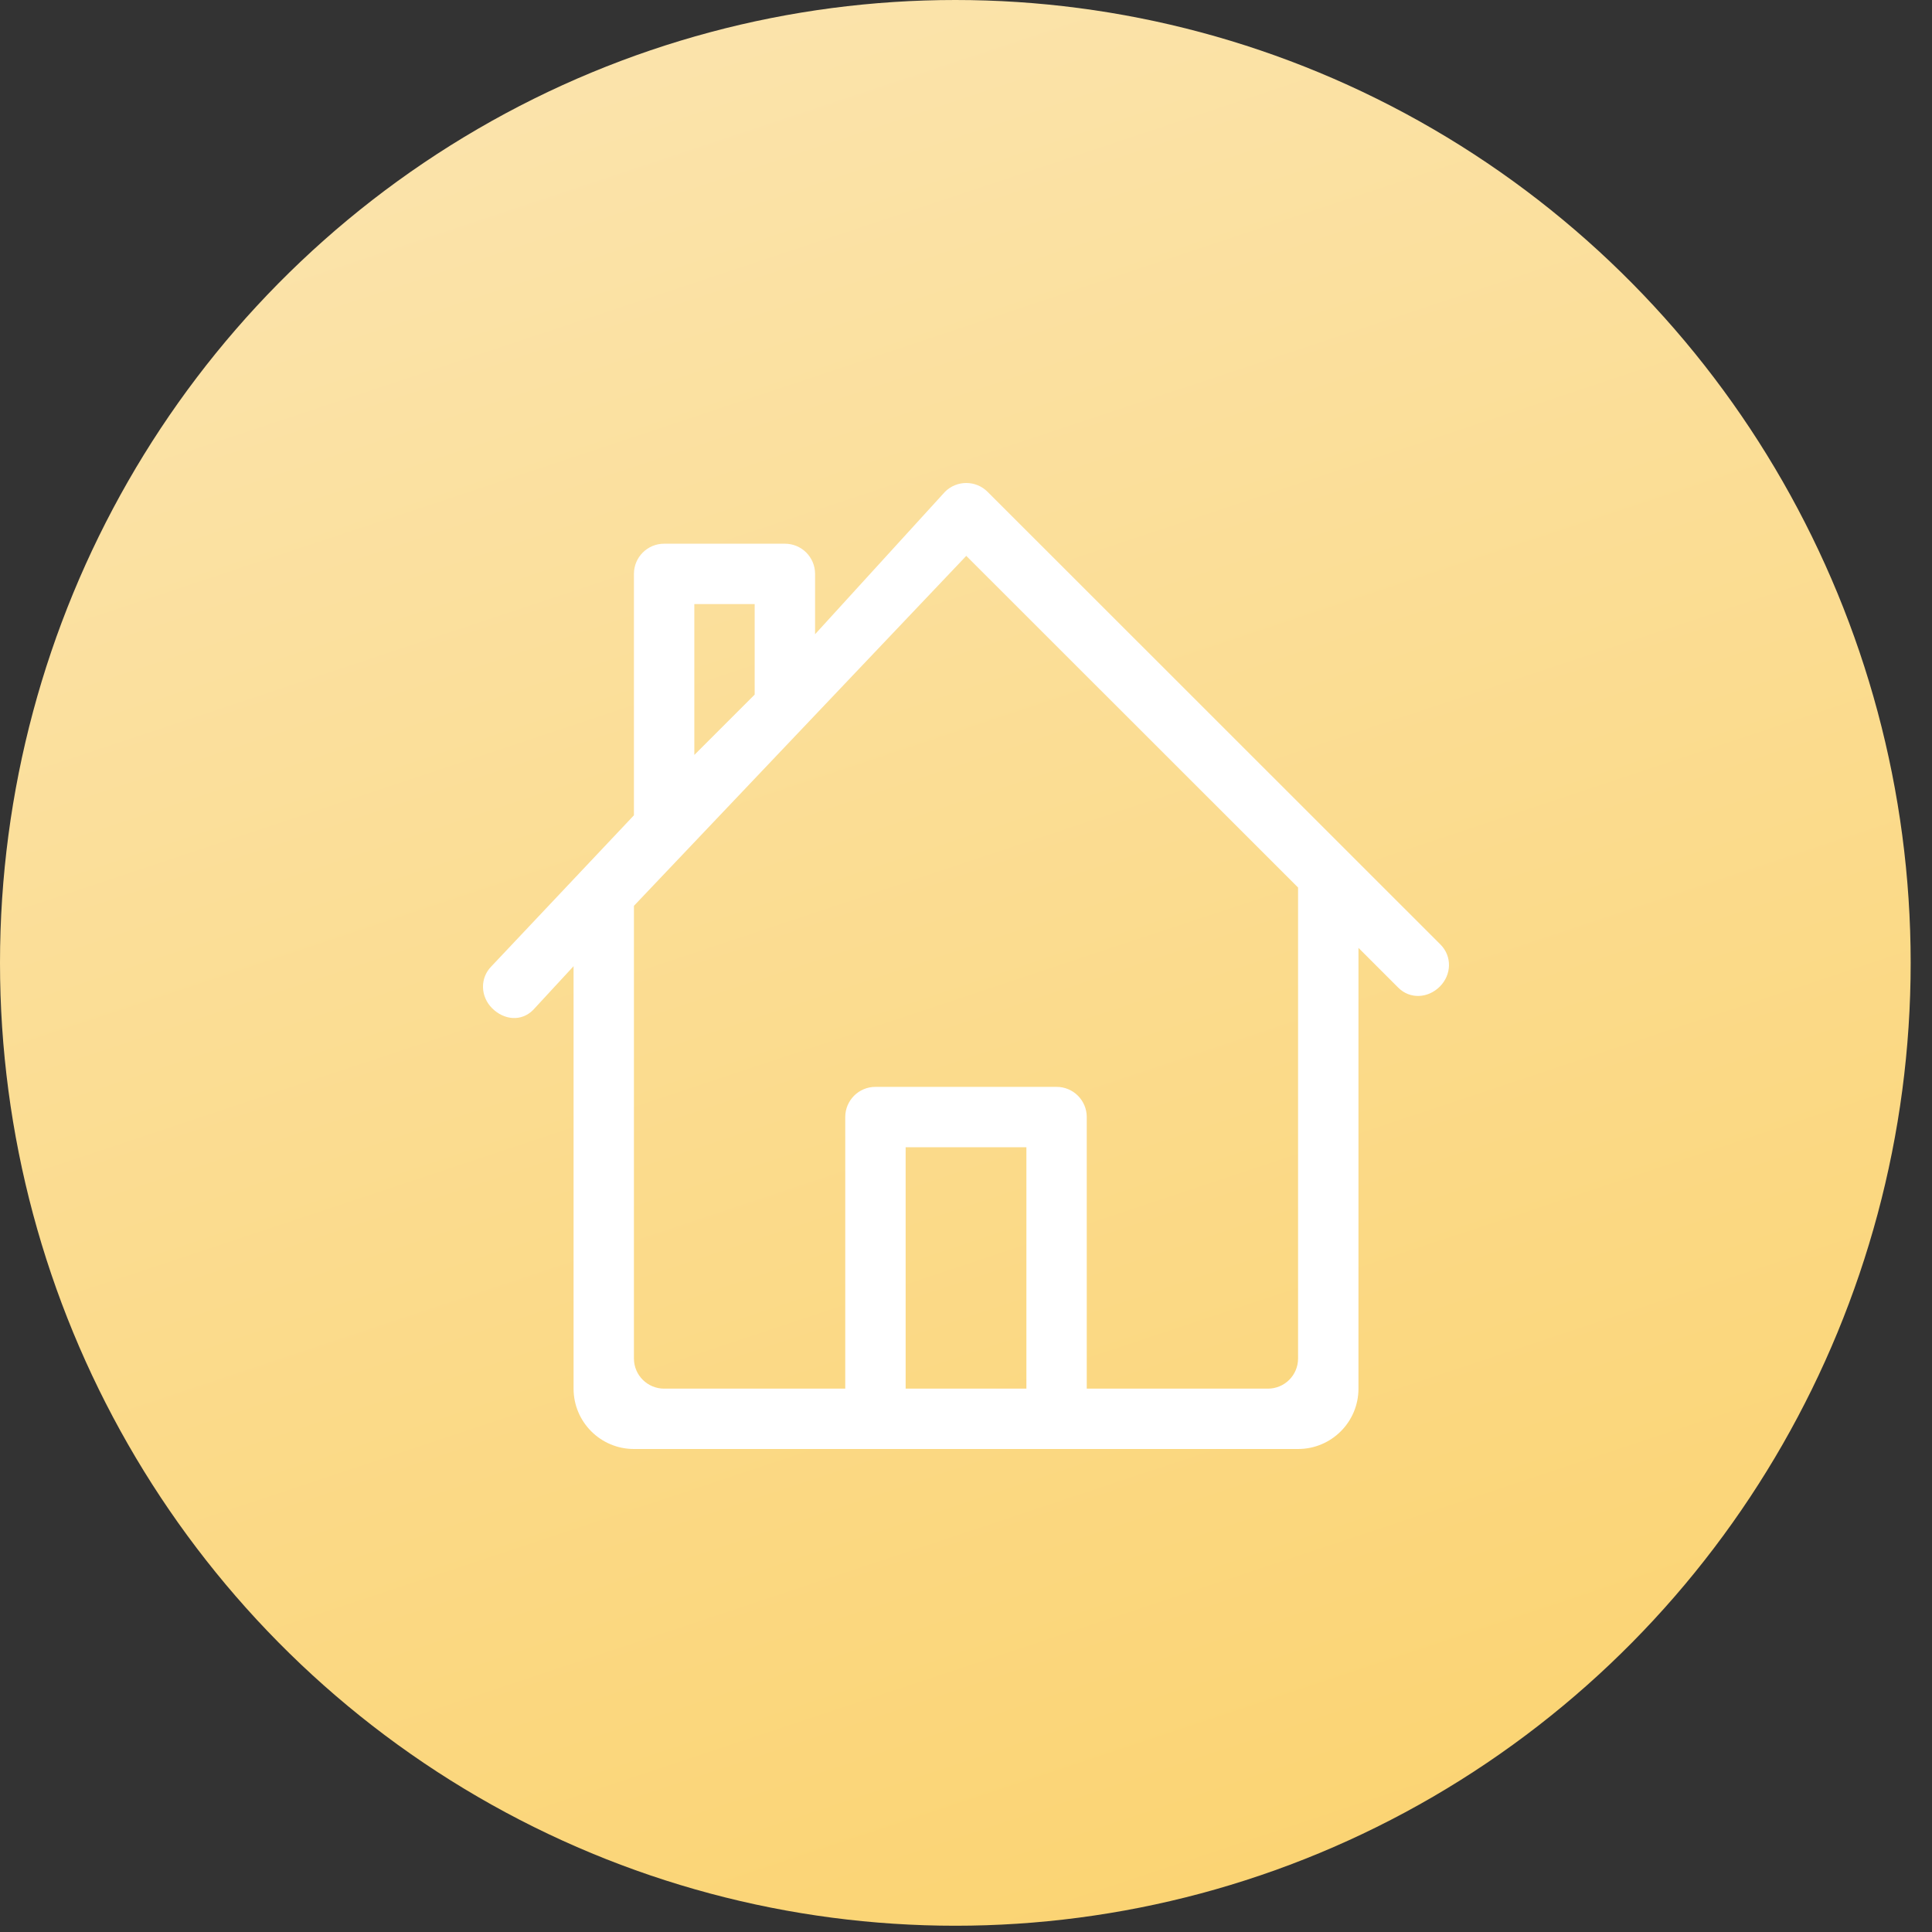 <?xml version="1.0" encoding="UTF-8"?>
<svg width="50px" height="50px" viewBox="0 0 50 50" version="1.1" xmlns="http://www.w3.org/2000/svg" xmlns:xlink="http://www.w3.org/1999/xlink">
    <rect x="0" y="0" width="50" height="50" fill="#333333" stroke="none"/>
    <!-- Generator: Sketch 63 (92445) - https://sketch.com -->
    <title>GC_EYWF_O_EM_CARE</title>
    <desc>Created with Sketch.</desc>
    <defs>
        <linearGradient x1="29.483%" y1="0%" x2="61.497%" y2="99.81%" id="linearGradient-1">
            <stop stop-color="#FBE4AD" offset="0%"></stop>
            <stop stop-color="#FBD473" offset="100%"></stop>
        </linearGradient>
    </defs>
    <g id="页面-1" stroke="none" stroke-width="1" fill="none" fill-rule="evenodd">
        <g id="弹性福利PC1920*1080，新增12个图标排在里面" transform="translate(-1249, -605)">
            <g id="GC_EYWF_O_EM_CARE" transform="translate(1249, 605)">
                <g id="编组-11" fill="url(#linearGradient-1)">
                    <ellipse id="GC_EYWF_ELLIPSE备份-11" cx="24.724" cy="24.919" rx="24.724" ry="24.919"></ellipse>
                </g>
                <g id="icon3" transform="translate(12.5, 12.5)" fill="#FFFFFF" fill-rule="nonzero">
                    <path d="M24.778,11.943 C24.778,11.943 16.963,4.131 16.949,4.117 L13.059,0.229 C12.907,0.076 12.707,0 12.507,0 C12.307,0 12.107,0.076 11.955,0.229 L8.594,3.914 L8.594,2.352 C8.594,1.92 8.245,1.571 7.813,1.571 L4.688,1.571 C4.256,1.571 3.906,1.92 3.906,2.352 L3.906,8.6 L0.221,12.505 C-0.084,12.81 -0.069,13.289 0.237,13.594 C0.543,13.899 0.99,13.945 1.296,13.639 L2.344,12.505 L2.344,23.438 C2.344,24.301 3.044,25 3.906,25 L21.094,25 C21.957,25 22.657,24.301 22.657,23.438 L22.657,12.031 L23.686,13.06 C23.991,13.365 24.457,13.337 24.763,13.032 C25.068,12.727 25.084,12.248 24.778,11.943 Z M7.031,3.133 L7.031,5.476 L5.469,7.038 L5.469,3.133 L7.031,3.133 Z M14.063,23.438 L10.938,23.438 L10.938,17.19 L14.063,17.19 L14.063,23.438 Z M21.094,22.657 C21.094,23.089 20.745,23.438 20.313,23.438 L15.625,23.438 L15.625,16.409 C15.625,15.978 15.276,15.628 14.844,15.628 L10.156,15.628 C9.725,15.628 9.375,15.978 9.375,16.409 L9.375,23.438 L4.688,23.438 C4.256,23.438 3.906,23.089 3.906,22.657 L3.906,10.943 L12.507,1.886 L21.094,10.469 L21.094,22.657 L21.094,22.657 Z" id="形状"></path>
                </g>
            </g>
        </g>
    </g>
</svg>